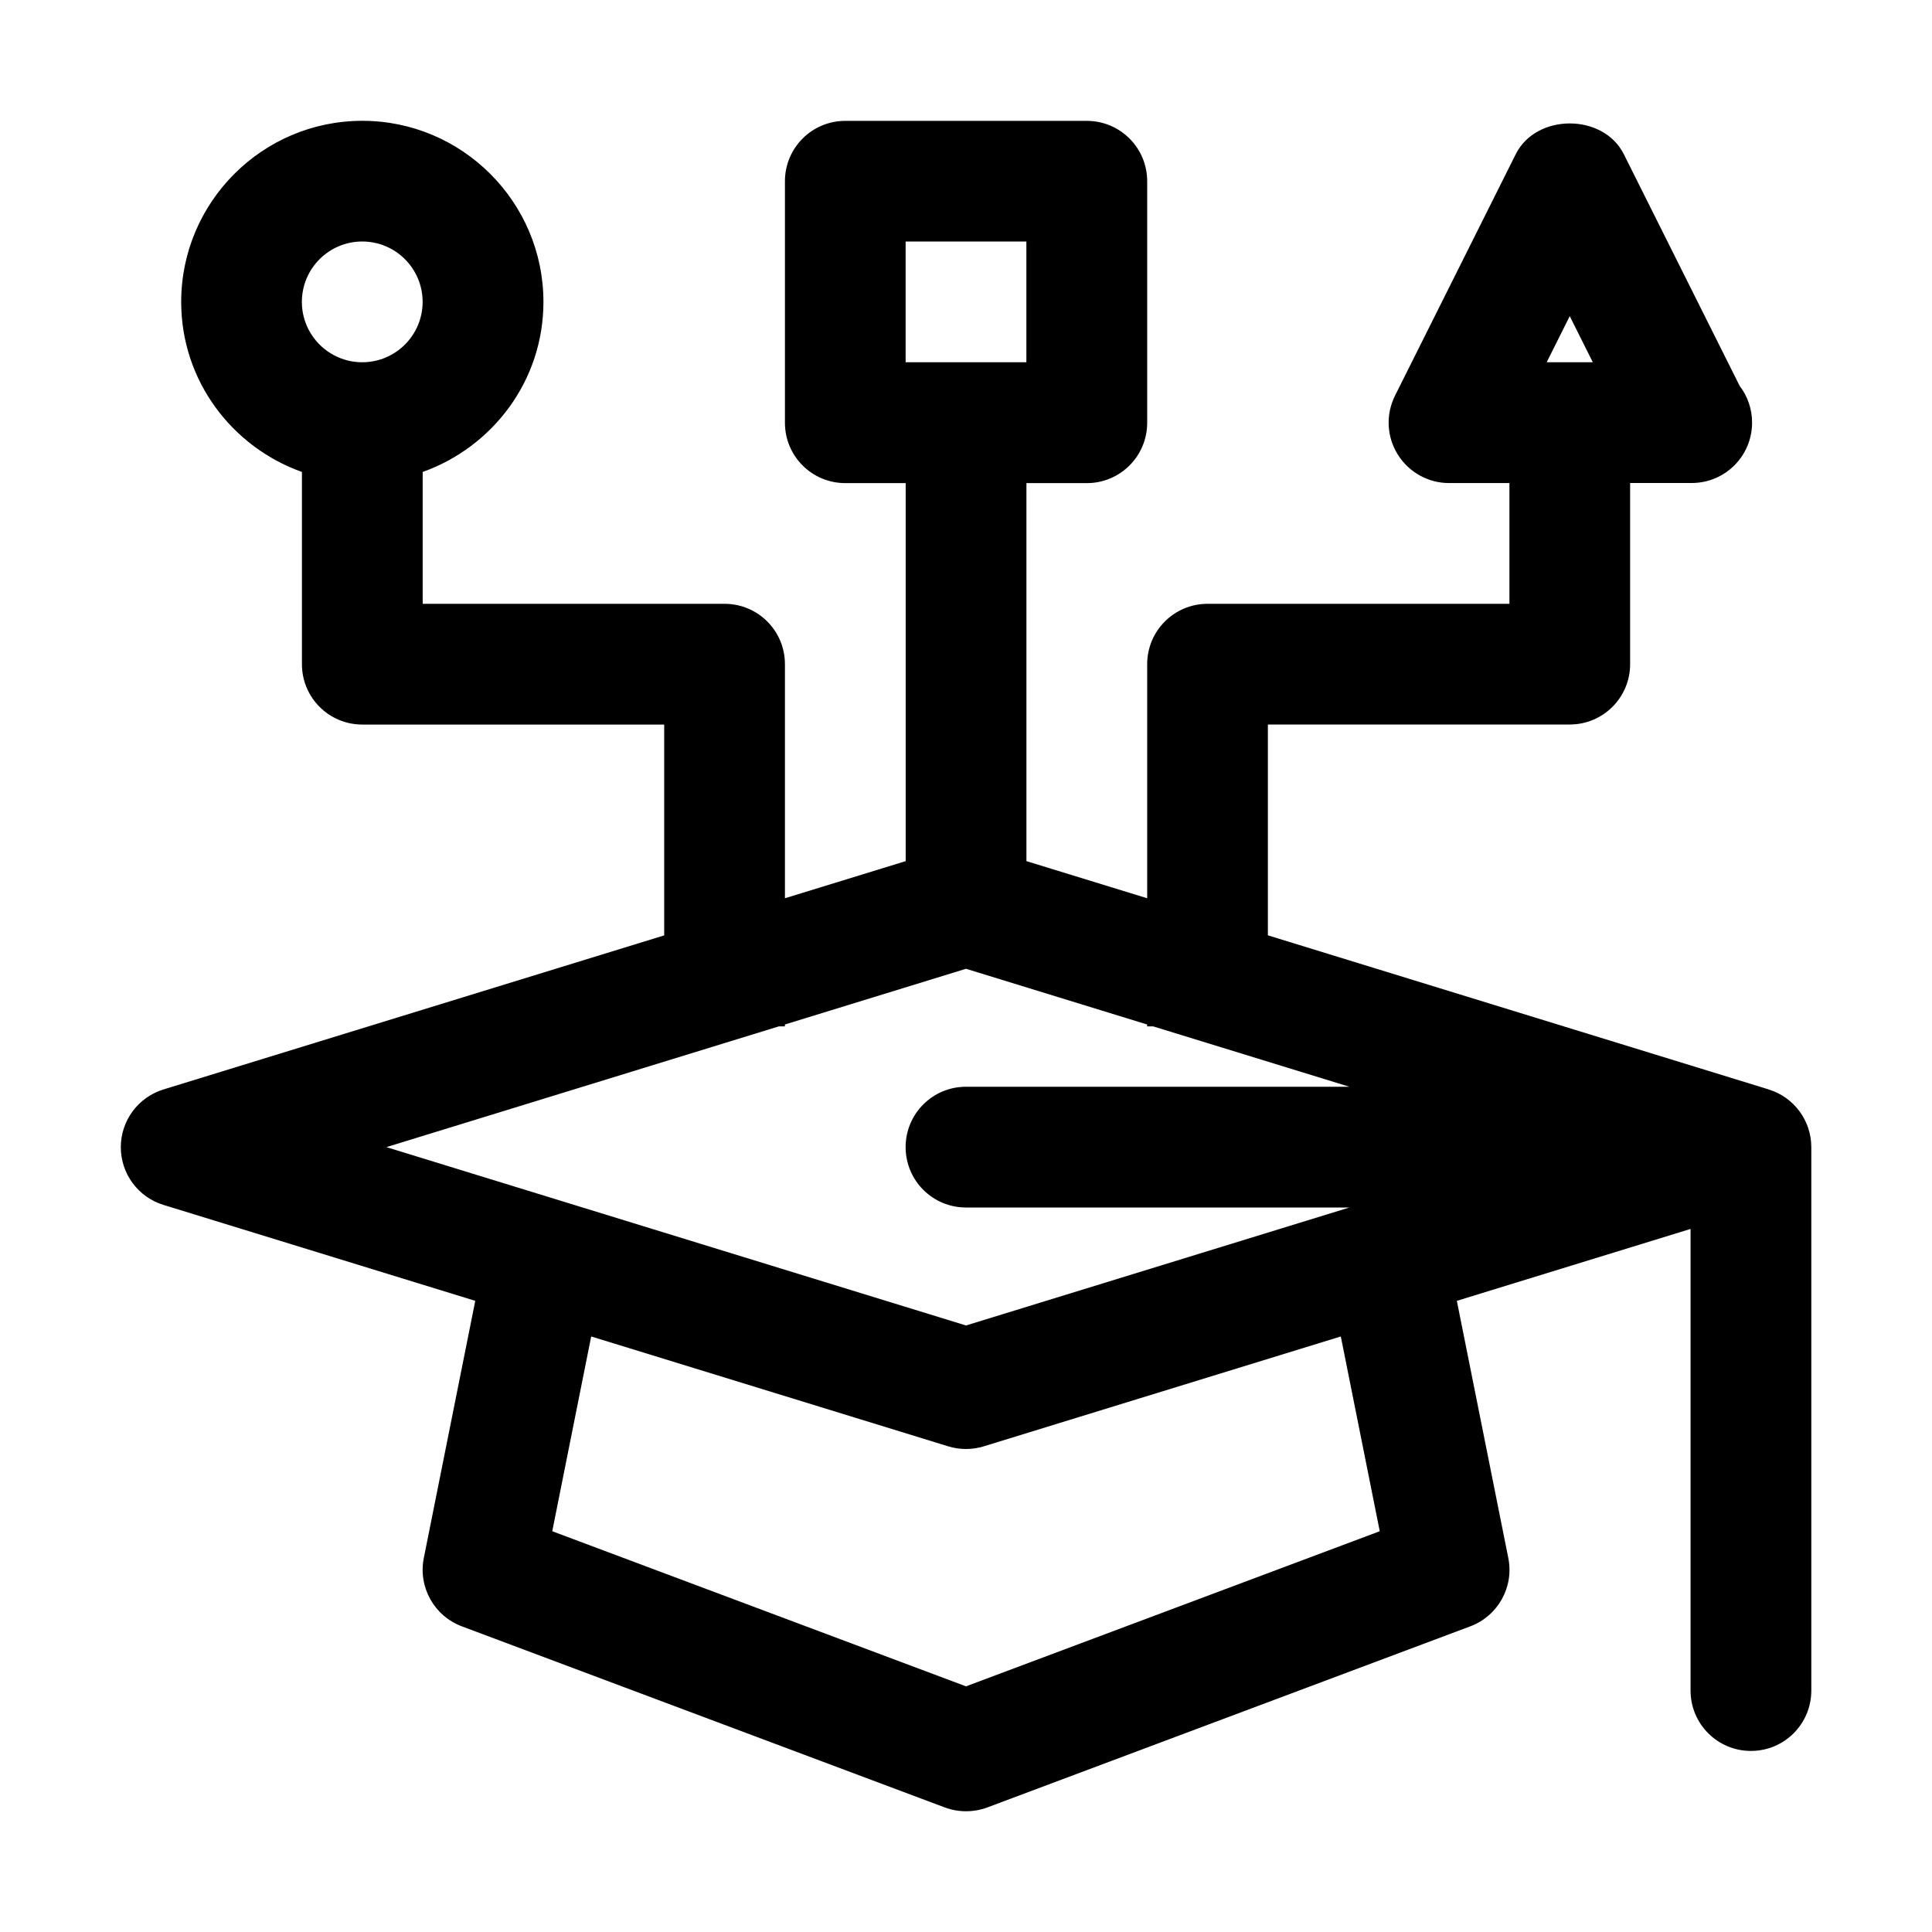 <svg height="512" viewBox="0 0 32 32" width="512" xmlns="http://www.w3.org/2000/svg"><g id="_x31_4"><path d="m29.294 18.044-8.294-2.552v-3.492h5c.553 0 1-.447 1-1v-3h1c.007 0 .015.001.02 0 .553 0 1-.447 1-1 0-.229-.076-.439-.205-.607l-1.92-3.84c-.34-.678-1.449-.678-1.789 0l-2 4c-.155.31-.139.678.044.973s.504.475.851.475h1v2h-5c-.553 0-1 .447-1 1v3.877l-2-.615v-6.261h1c.553 0 1-.447 1-1v-4c0-.553-.447-1-1-1h-4c-.553 0-1 .447-1 1v4c0 .553.447 1 1 1h1v6.261l-2 .615v-3.877c0-.553-.447-1-1-1h-5v-2.184c1.161-.414 2-1.514 2-2.816 0-1.654-1.346-3-3-3s-3 1.346-3 3c0 1.302.839 2.402 2 2.816v3.184c0 .553.447 1 1 1h5v3.492l-8.294 2.552c-.42.129-.706.517-.706.956s.286.827.706.956l5.165 1.589-.852 4.258c-.097.48.17.961.629 1.133l8 3c.113.042.232.063.352.063s.238-.021.352-.063l8-3c.459-.172.726-.652.629-1.133l-.852-4.258 3.871-1.191v7.646c0 .553.447 1 1 1s1-.447 1-1v-9c0-.439-.286-.827-.706-.956zm-3.294-12.808.382.764h-.764zm-11-1.236h2v2h-2zm-9 0c.552 0 1 .448 1 1s-.448 1-1 1-1-.448-1-1 .448-1 1-1zm6.9 13h.1v-.031l3-.923 3 .923v.031h.1l3.25 1h-6.35c-.553 0-1 .447-1 1s.447 1 1 1h6.35l-6.35 1.954-9.6-2.954zm9.953 8.362-6.853 2.569-6.853-2.569.645-3.226 5.914 1.82c.096.029.194.044.294.044s.198-.015.294-.044l5.914-1.82z"/></g></svg>
